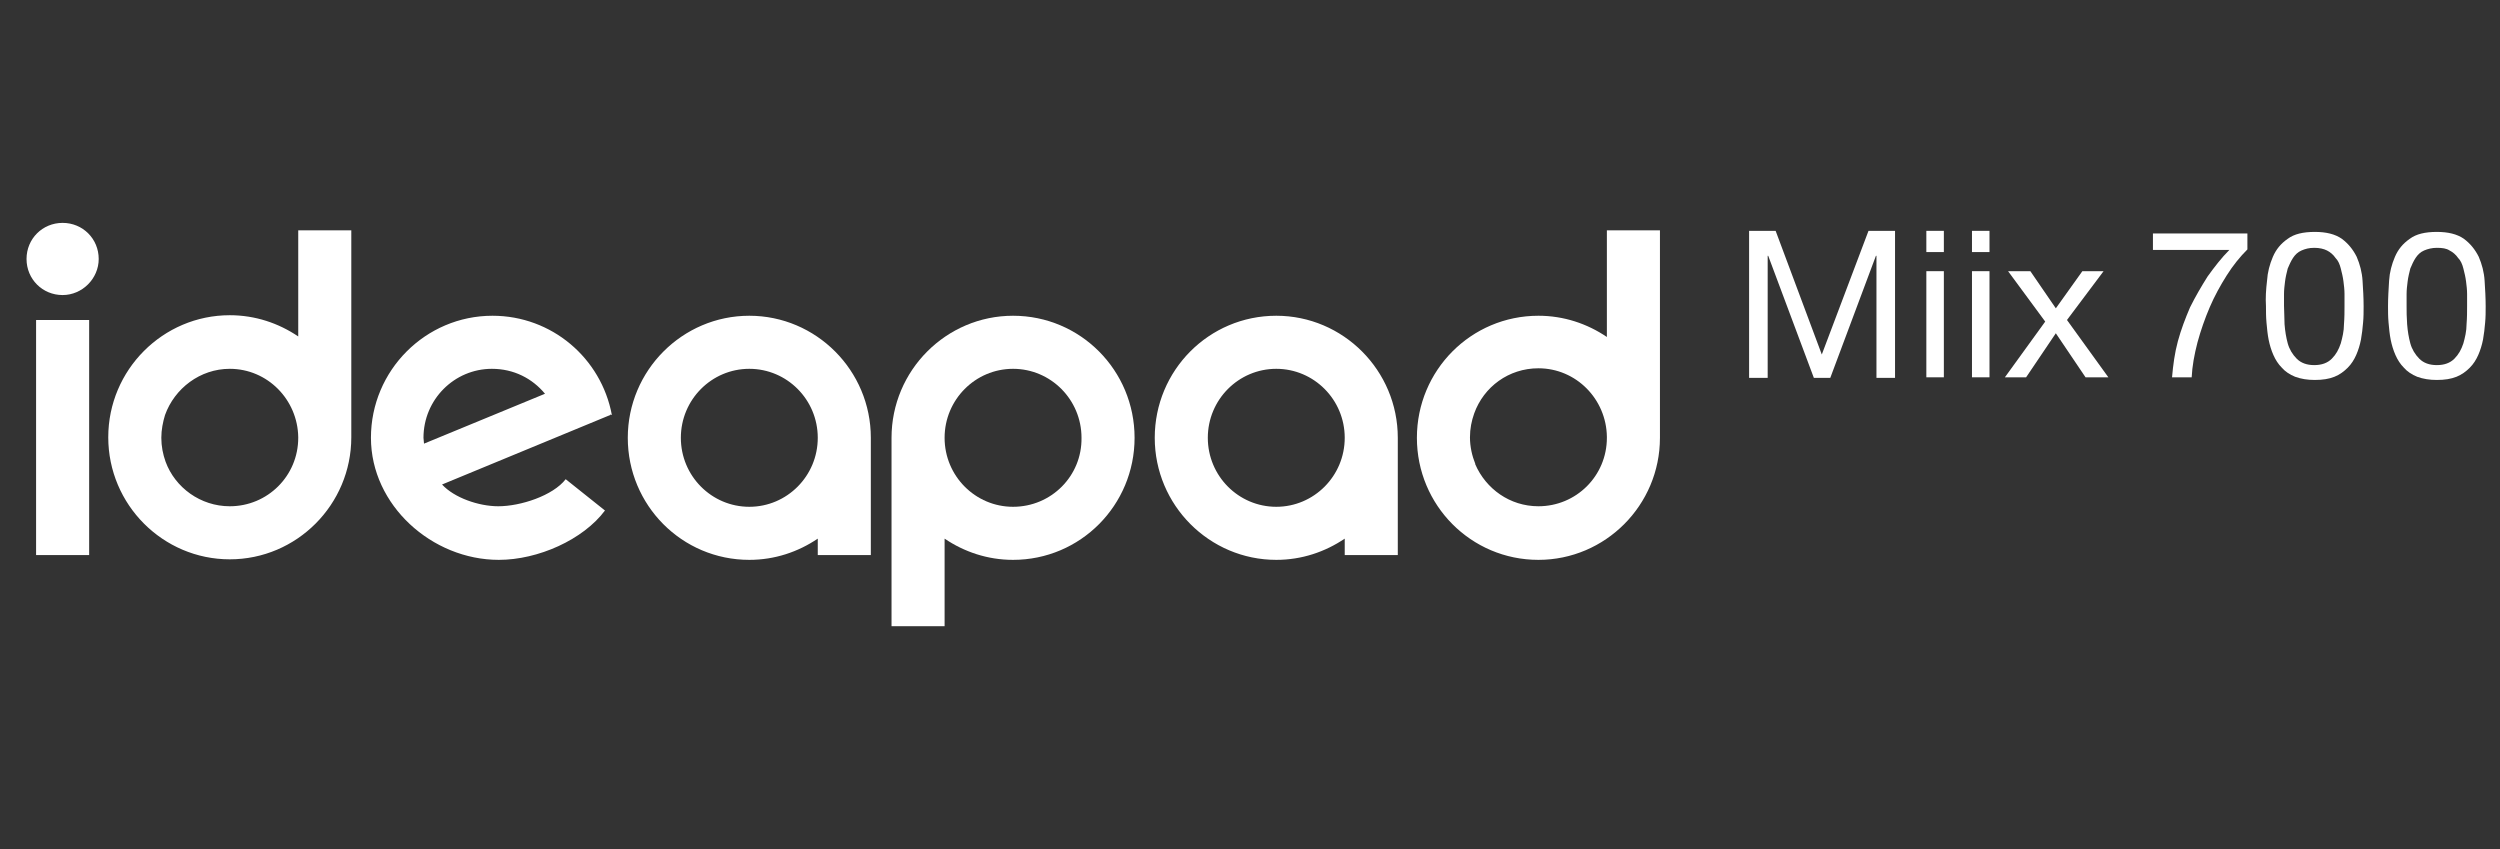 <?xml version="1.0" encoding="utf-8"?>
<!-- Generator: Adobe Illustrator 20.0.0, SVG Export Plug-In . SVG Version: 6.00 Build 0)  -->
<svg version="1.1" id="Capa_1" xmlns="http://www.w3.org/2000/svg" xmlns:xlink="http://www.w3.org/1999/xlink" x="0px" y="0px"
	 viewBox="0 0 471.1 160" style="enable-background:new 0 0 471.1 160;" xml:space="preserve">
<rect x="0" y="0" width="471.1" height="160" fill="#333333" stroke="none"/>
<style type="text/css">
	.st0{fill:#FFFFFF;}
</style>
<g>
	<path class="st0" d="M302.8,82.5c0,7.2-5.8,12.9-12.9,12.9c-5.4,0-9.9-3.3-11.9-7.9c0,0,0,0,0-0.1c-0.6-1.5-1-3.2-1-5
		c0-1.6,0.3-3.1,0.8-4.5c1.8-5,6.5-8.5,12.1-8.5c7.1,0,12.8,5.8,12.9,12.9V82.5z M302.8,43.4v20.1c-3.7-2.5-8.1-4-12.9-4
		c-12.7,0-22.9,10.3-22.9,23c0,12.7,10.2,23,22.9,23c12.6,0,22.9-10.3,22.9-23V43.4H302.8z M56.2,82.5c0,7.2-5.8,12.9-12.9,12.9
		c-5.5,0-10.3-3.5-12.1-8.4v0c-0.5-1.4-0.8-2.9-0.8-4.5c0-1.5,0.3-3,0.7-4.3c1.8-5,6.6-8.7,12.2-8.7c7.1,0,12.8,5.8,12.9,12.9V82.5z
		 M56.2,43.4v20c-3.7-2.5-8.1-4-12.9-4c-12.6,0-22.9,10.3-22.9,23c0,12.7,10.3,23,22.9,23c12.6,0,22.9-10.3,22.9-23V43.4H56.2z
		 M253.4,82.5c0,7.2-5.8,13-12.9,13c-7.1,0-12.9-5.8-12.9-13c0-7.2,5.8-13,12.9-13C247.6,69.5,253.4,75.3,253.4,82.5L253.4,82.5z
		 M240.5,59.5c-12.7,0-22.9,10.3-22.9,23c0,12.7,10.3,23,22.9,23c4.8,0,9.2-1.5,12.9-4v3.1h10V82.5
		C263.4,69.8,253.1,59.5,240.5,59.5 M141.2,95.5c-7.1,0-12.9-5.8-12.9-13c0-7.2,5.8-13,12.9-13c7.1,0,12.9,5.8,12.9,13v0
		C154.1,89.7,148.3,95.5,141.2,95.5 M141.2,59.5c-12.6,0-22.9,10.3-22.9,23c0,12.7,10.2,23,22.9,23c4.8,0,9.2-1.5,12.9-4v3.1h10
		V82.5C164.1,69.8,153.8,59.5,141.2,59.5 M115.3,78.2c-2-10.7-11.3-18.7-22.5-18.7c-12.6,0-22.9,10.3-22.9,23
		c0,12.7,11.5,23,24.1,23c7.4,0,15.9-3.8,20-9.3l-7.4-5.9c-2.4,3.1-8.5,5.1-12.7,5.1c-3.7,0-8.3-1.6-10.6-4.1l31.7-13.1l0-0.1
		L115.3,78.2z M102.7,74.2l-22.8,9.4c0-0.4-0.1-0.7-0.1-1.1c0-7.2,5.8-13,12.9-13C96.8,69.5,100.3,71.3,102.7,74.2 M6.8,60.3h10
		v44.3h-10V60.3z M11.8,55.6c-3.8,0-6.8-3-6.8-6.8C5,45,8,42,11.8,42c3.8,0,6.8,3,6.8,6.8C18.6,52.5,15.5,55.6,11.8,55.6"/>
	<path class="st0" d="M190.9,95.5c-7.1,0-12.9-5.8-12.9-13v0c0-7.2,5.8-13,12.9-13c7.1,0,12.9,5.8,12.9,13
		C203.9,89.7,198.1,95.5,190.9,95.5 M190.9,59.5c-12.6,0-22.9,10.3-22.9,23V118h10v-16.5c3.7,2.5,8.1,4,12.9,4
		c12.7,0,22.9-10.3,22.9-23C213.8,69.8,203.6,59.5,190.9,59.5"/>
</g>
<g>
	<path class="st0" d="M329.6,43.5h5l8.7,23.3l8.8-23.3h5v27.7h-3.5v-23h-0.1l-8.6,23h-3.1l-8.6-23h-0.1v23h-3.5V43.5z"/>
	<path class="st0" d="M366.3,47.5H363v-4h3.3V47.5z M363,51.1h3.3v20H363V51.1z"/>
	<path class="st0" d="M374.9,47.5h-3.3v-4h3.3V47.5z M371.6,51.1h3.3v20h-3.3V51.1z"/>
	<path class="st0" d="M385.4,60.6l-7-9.5h4.2l4.8,7l5-7h4l-6.9,9.2l7.8,10.8H393l-5.6-8.3l-5.6,8.3h-4L385.4,60.6z"/>
</g>
<g>
	<g>
		<path class="st0" d="M423.5,47c-1.4,1.4-2.7,3-3.9,4.9c-1.2,1.9-2.3,3.9-3.2,6c-0.9,2.1-1.7,4.4-2.3,6.6c-0.6,2.3-1,4.5-1.1,6.6
			h-3.7c0.2-2.3,0.5-4.6,1.1-6.8c0.6-2.2,1.4-4.3,2.3-6.4c1-2,2.1-3.9,3.3-5.8c1.3-1.8,2.6-3.5,4.1-5h-14.4v-3.1h17.8V47z"/>
		<path class="st0" d="M427.2,52.9c0.1-1.6,0.5-3.1,1.1-4.5c0.6-1.4,1.5-2.5,2.8-3.4c1.2-0.9,2.9-1.3,5.1-1.3c2.1,0,3.8,0.4,5.1,1.3
			c1.2,0.9,2.1,2,2.8,3.4c0.6,1.4,1,2.9,1.1,4.5c0.1,1.6,0.2,3.2,0.2,4.8c0,1,0,2.1-0.1,3.1c-0.1,1.1-0.2,2.1-0.4,3.2
			c-0.2,1-0.5,2-0.9,2.9c-0.4,0.9-0.9,1.7-1.6,2.4c-0.7,0.7-1.5,1.3-2.5,1.7c-1,0.4-2.2,0.6-3.7,0.6c-1.4,0-2.6-0.2-3.7-0.6
			c-1-0.4-1.9-1-2.5-1.7c-0.7-0.7-1.2-1.5-1.6-2.4c-0.4-0.9-0.7-1.9-0.9-2.9c-0.2-1-0.3-2.1-0.4-3.2c-0.1-1.1-0.1-2.1-0.1-3.1
			C426.9,56.1,427,54.6,427.2,52.9z M430.5,61.1c0.1,1.3,0.3,2.5,0.6,3.6c0.3,1.1,0.9,2.1,1.7,2.9c0.8,0.8,1.9,1.2,3.3,1.2
			s2.5-0.4,3.3-1.2c0.8-0.8,1.3-1.7,1.7-2.9c0.3-1.1,0.6-2.3,0.6-3.6c0.1-1.3,0.1-2.4,0.1-3.5c0-0.7,0-1.4,0-2.2
			c0-0.8-0.1-1.6-0.2-2.4c-0.1-0.8-0.3-1.6-0.5-2.4c-0.2-0.8-0.5-1.5-1-2c-0.4-0.6-1-1.1-1.6-1.4s-1.4-0.5-2.4-0.5s-1.7,0.2-2.4,0.5
			s-1.2,0.8-1.6,1.4c-0.4,0.6-0.7,1.3-1,2c-0.2,0.8-0.4,1.6-0.5,2.4c-0.1,0.8-0.2,1.6-0.2,2.4s0,1.6,0,2.2
			C430.4,58.7,430.5,59.8,430.5,61.1z"/>
		<path class="st0" d="M450.2,52.9c0.1-1.6,0.5-3.1,1.1-4.5c0.6-1.4,1.5-2.5,2.8-3.4c1.2-0.9,2.9-1.3,5.1-1.3c2.1,0,3.8,0.4,5.1,1.3
			c1.2,0.9,2.1,2,2.8,3.4c0.6,1.4,1,2.9,1.1,4.5c0.1,1.6,0.2,3.2,0.2,4.8c0,1,0,2.1-0.1,3.1c-0.1,1.1-0.2,2.1-0.4,3.2
			c-0.2,1-0.5,2-0.9,2.9c-0.4,0.9-0.9,1.7-1.6,2.4c-0.7,0.7-1.5,1.3-2.5,1.7c-1,0.4-2.2,0.6-3.7,0.6c-1.4,0-2.6-0.2-3.7-0.6
			c-1-0.4-1.9-1-2.5-1.7c-0.7-0.7-1.2-1.5-1.6-2.4c-0.4-0.9-0.7-1.9-0.9-2.9c-0.2-1-0.3-2.1-0.4-3.2c-0.1-1.1-0.1-2.1-0.1-3.1
			C450,56.1,450.1,54.6,450.2,52.9z M453.6,61.1c0.1,1.3,0.3,2.5,0.6,3.6c0.3,1.1,0.9,2.1,1.7,2.9c0.8,0.8,1.9,1.2,3.3,1.2
			c1.4,0,2.5-0.4,3.3-1.2c0.8-0.8,1.3-1.7,1.7-2.9c0.3-1.1,0.6-2.3,0.6-3.6c0.1-1.3,0.1-2.4,0.1-3.5c0-0.7,0-1.4,0-2.2
			s-0.1-1.6-0.2-2.4c-0.1-0.8-0.3-1.6-0.5-2.4c-0.2-0.8-0.5-1.5-1-2c-0.4-0.6-1-1.1-1.6-1.4c-0.6-0.4-1.4-0.5-2.4-0.5
			c-0.9,0-1.7,0.2-2.4,0.5s-1.2,0.8-1.6,1.4c-0.4,0.6-0.7,1.3-1,2c-0.2,0.8-0.4,1.6-0.5,2.4c-0.1,0.8-0.2,1.6-0.2,2.4s0,1.6,0,2.2
			C453.5,58.7,453.5,59.8,453.6,61.1z"/>
	</g>
</g>
</svg>
